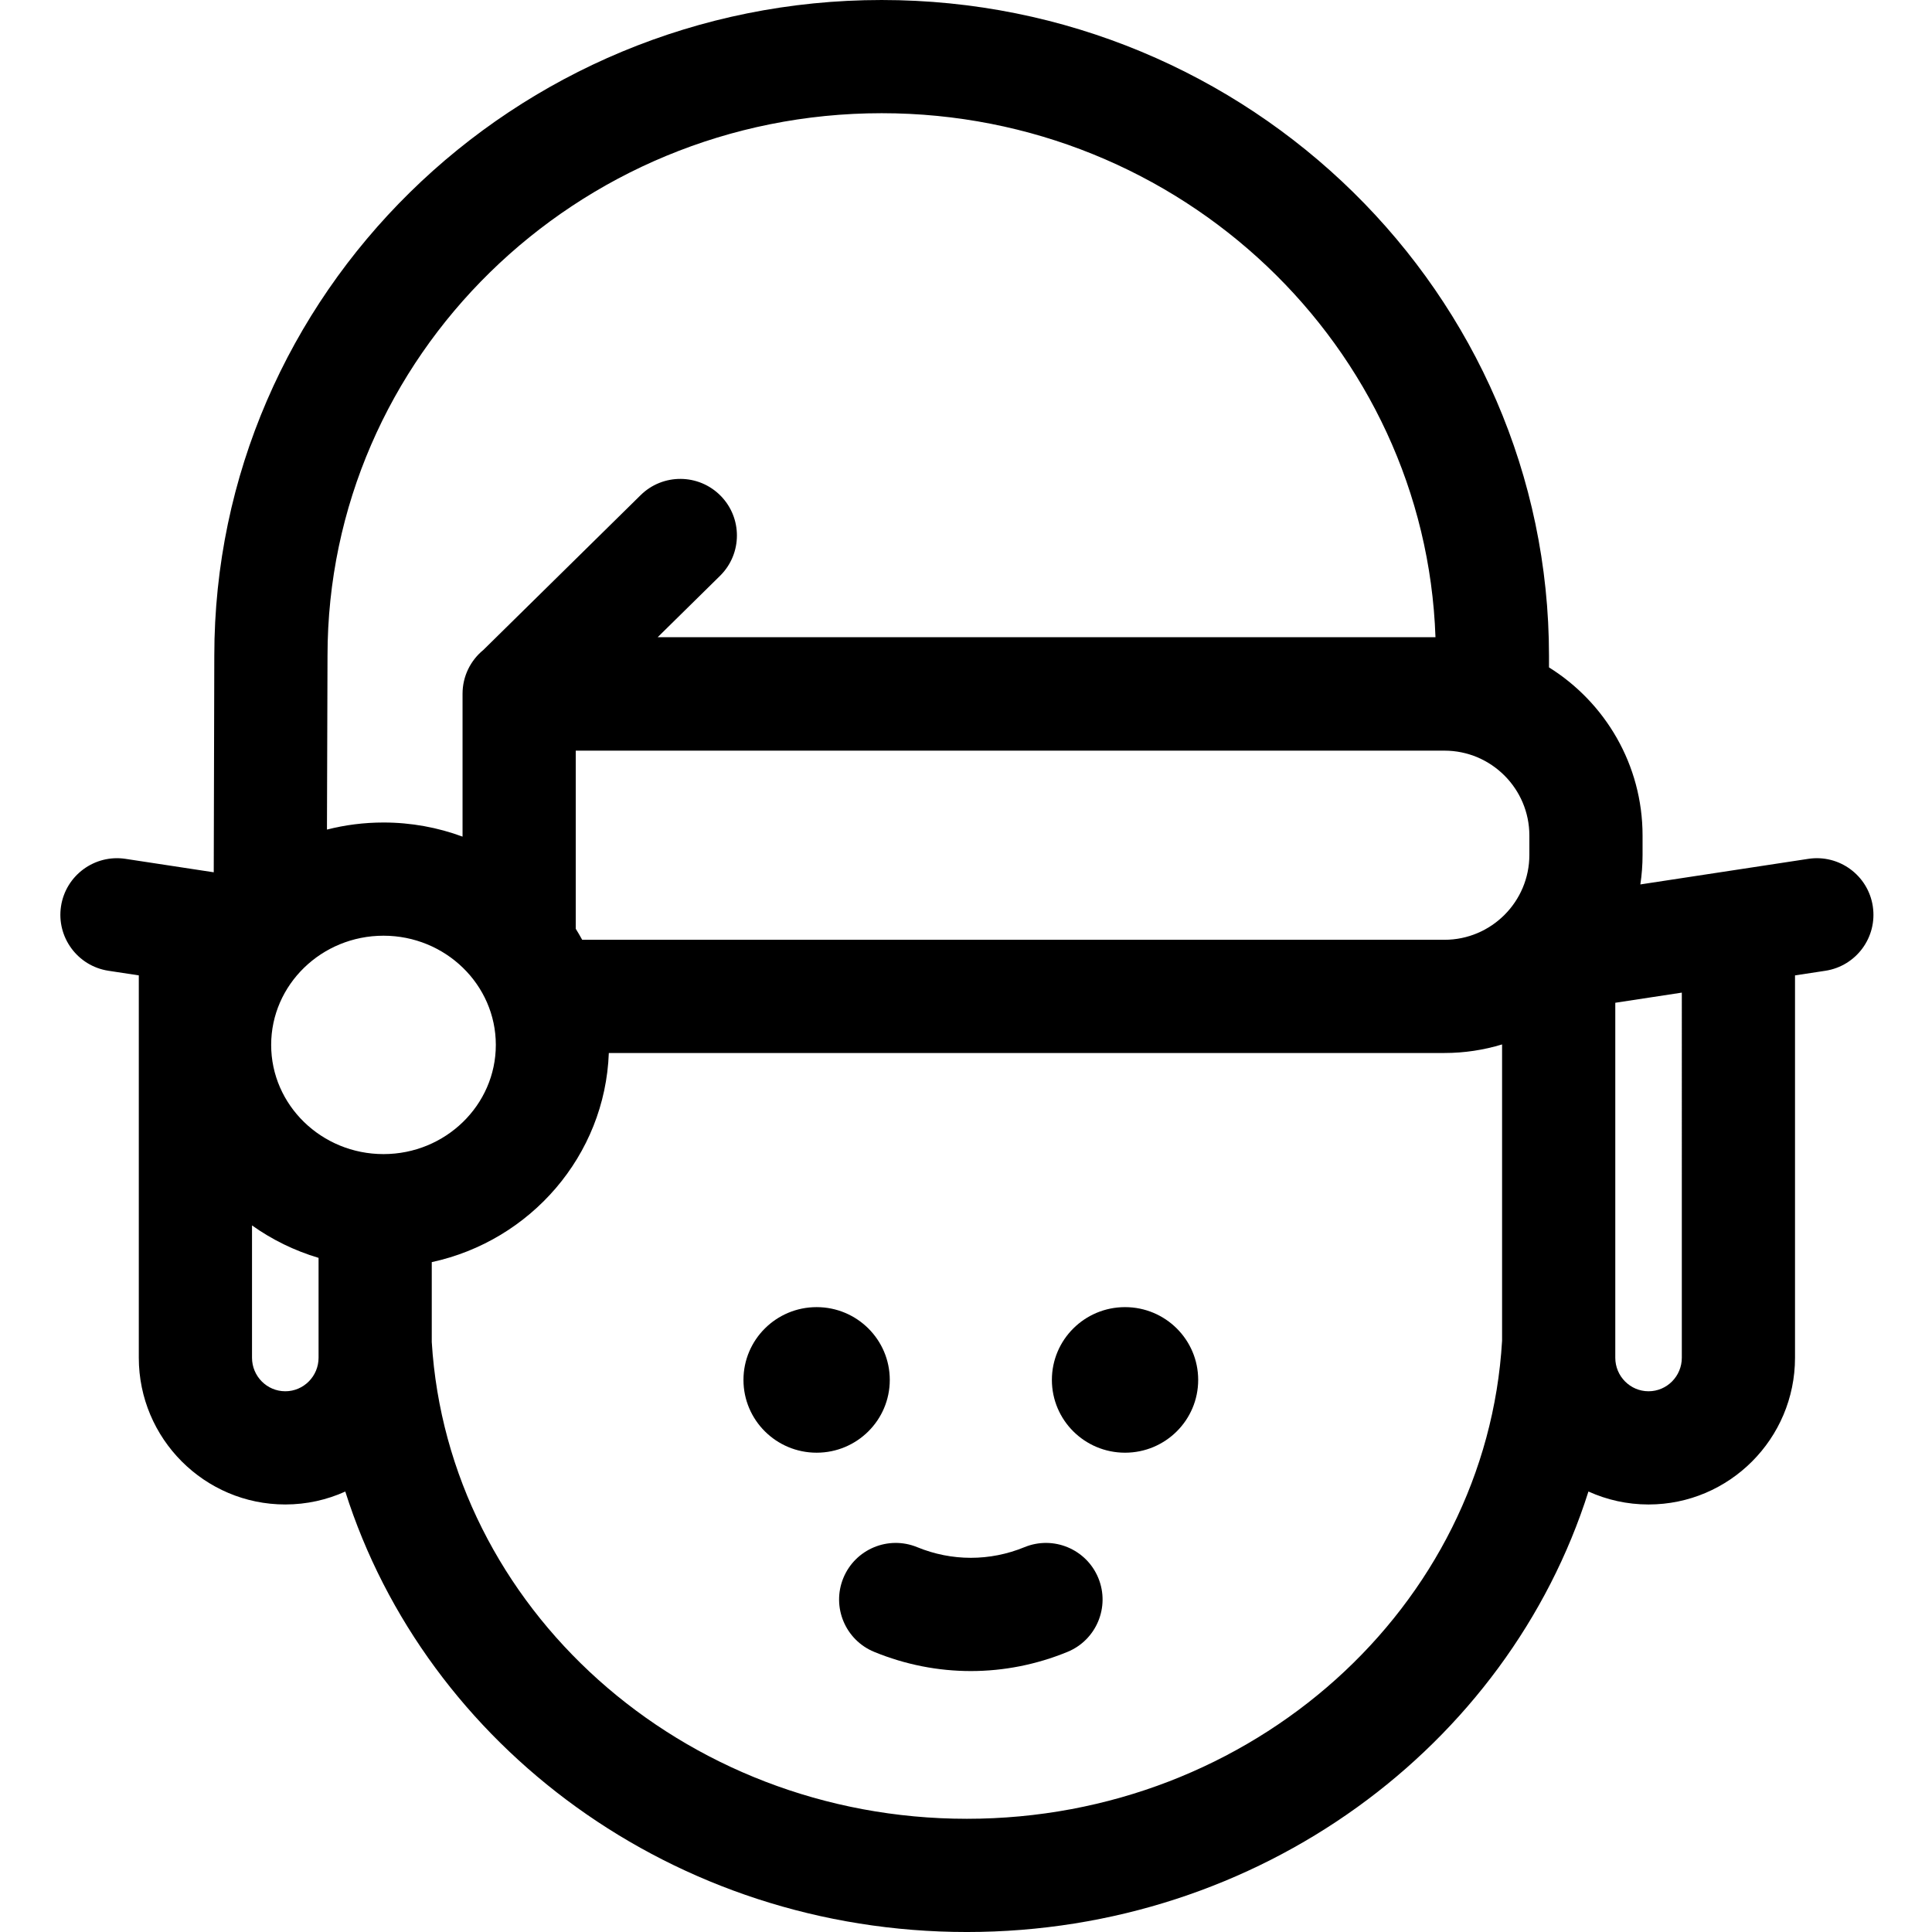 <svg height="512pt" viewBox="-16 0 512 512" width="512pt" xmlns="http://www.w3.org/2000/svg"><path d="m480.312 240.172c-1.25-8.188-8.895-13.812-17.09-12.57l-44.512 6.781c.383-2.555.586-5.164.586-7.824v-5.129c0-18.785-9.926-35.285-24.797-44.566v-3.062c0-95.836-79.336-173.801-176.852-173.801-97.52 0-176.855 77.965-176.855 173.801l-.148 57.363-23.383-3.562c-8.184-1.242-15.84 4.383-17.09 12.57-1.246 8.188 4.383 15.84 12.57 17.09l8.043 1.223v101.328c0 21.441 17.414 38.887 38.816 38.887 5.668 0 11.051-1.23 15.906-3.426 21.391 67.465 87.137 116.727 164.723 116.727 77.59 0 143.34-49.266 164.723-116.738 4.863 2.203 10.254 3.438 15.93 3.438 21.402 0 38.816-17.441 38.816-38.887v-101.328l8.043-1.223c8.188-1.25 13.816-8.898 12.57-17.09zm-50.613 119.641c0 4.902-3.957 8.887-8.816 8.887-4.863 0-8.816-3.984-8.816-8.887v-94.07l17.633-2.688zm-331.277-4.156v-21.18c26.141-5.648 45.926-28.207 46.922-55.422h221.457c5.305 0 10.43-.797 15.266-2.27v78.523c-4.133 70.516-66.168 126.691-141.836 126.691-75.543 0-137.496-55.988-141.809-126.344zm-38.82 13.043c-4.863 0-8.816-3.984-8.816-8.887v-35.062c5.301 3.766 11.238 6.695 17.637 8.598v26.465c0 4.902-3.957 8.887-8.82 8.887zm304.812-199.84h-206.117l16.516-16.258c2.98-2.934 4.477-6.809 4.477-10.684.004-3.801-1.43-7.605-4.309-10.527-5.812-5.906-15.309-5.98-21.211-.168l-41.668 41.012c-3.371 2.75-5.523 6.934-5.523 11.625v37.855c-6.523-2.414-13.582-3.742-20.949-3.742-5.176 0-10.195.652-14.984 1.875l.148-46.047c0-79.293 65.879-143.801 146.855-143.801 79.285 0 144.094 61.848 146.766 138.859zm24.883 52.57v5.129c0 12.402-10.094 22.496-22.496 22.496h-228.516c-.543-.992-1.109-1.965-1.707-2.922v-47.203h230.223c12.402 0 22.496 10.094 22.496 22.5zm-303.668 26.543c16.414 0 29.77 12.98 29.77 28.938 0 15.957-13.355 28.938-29.77 28.938-16.414 0-29.77-12.98-29.77-28.938 0-15.957 13.355-28.938 29.77-28.938zm0 0"/><path d="m255.496 410.016c-9.164 3.762-19.266 3.762-28.43 0-7.668-3.145-16.43.52-19.574 8.184-3.141 7.664.523 16.426 8.188 19.57 8.254 3.387 16.93 5.078 25.602 5.078 8.676 0 17.348-1.691 25.605-5.078 7.664-3.145 11.328-11.906 8.184-19.57-3.145-7.664-11.906-11.328-19.574-8.184zm0 0"/><path d="m219.801 365.691c0-10.652-8.68-19.289-19.387-19.289-10.707 0-19.387 8.637-19.387 19.289s8.68 19.289 19.387 19.289c10.707 0 19.387-8.637 19.387-19.289zm0 0"/><path d="m301.531 365.691c0-10.652-8.676-19.289-19.383-19.289-10.707 0-19.387 8.637-19.387 19.289s8.68 19.289 19.387 19.289c10.707 0 19.383-8.637 19.383-19.289zm0 0"/></svg>
